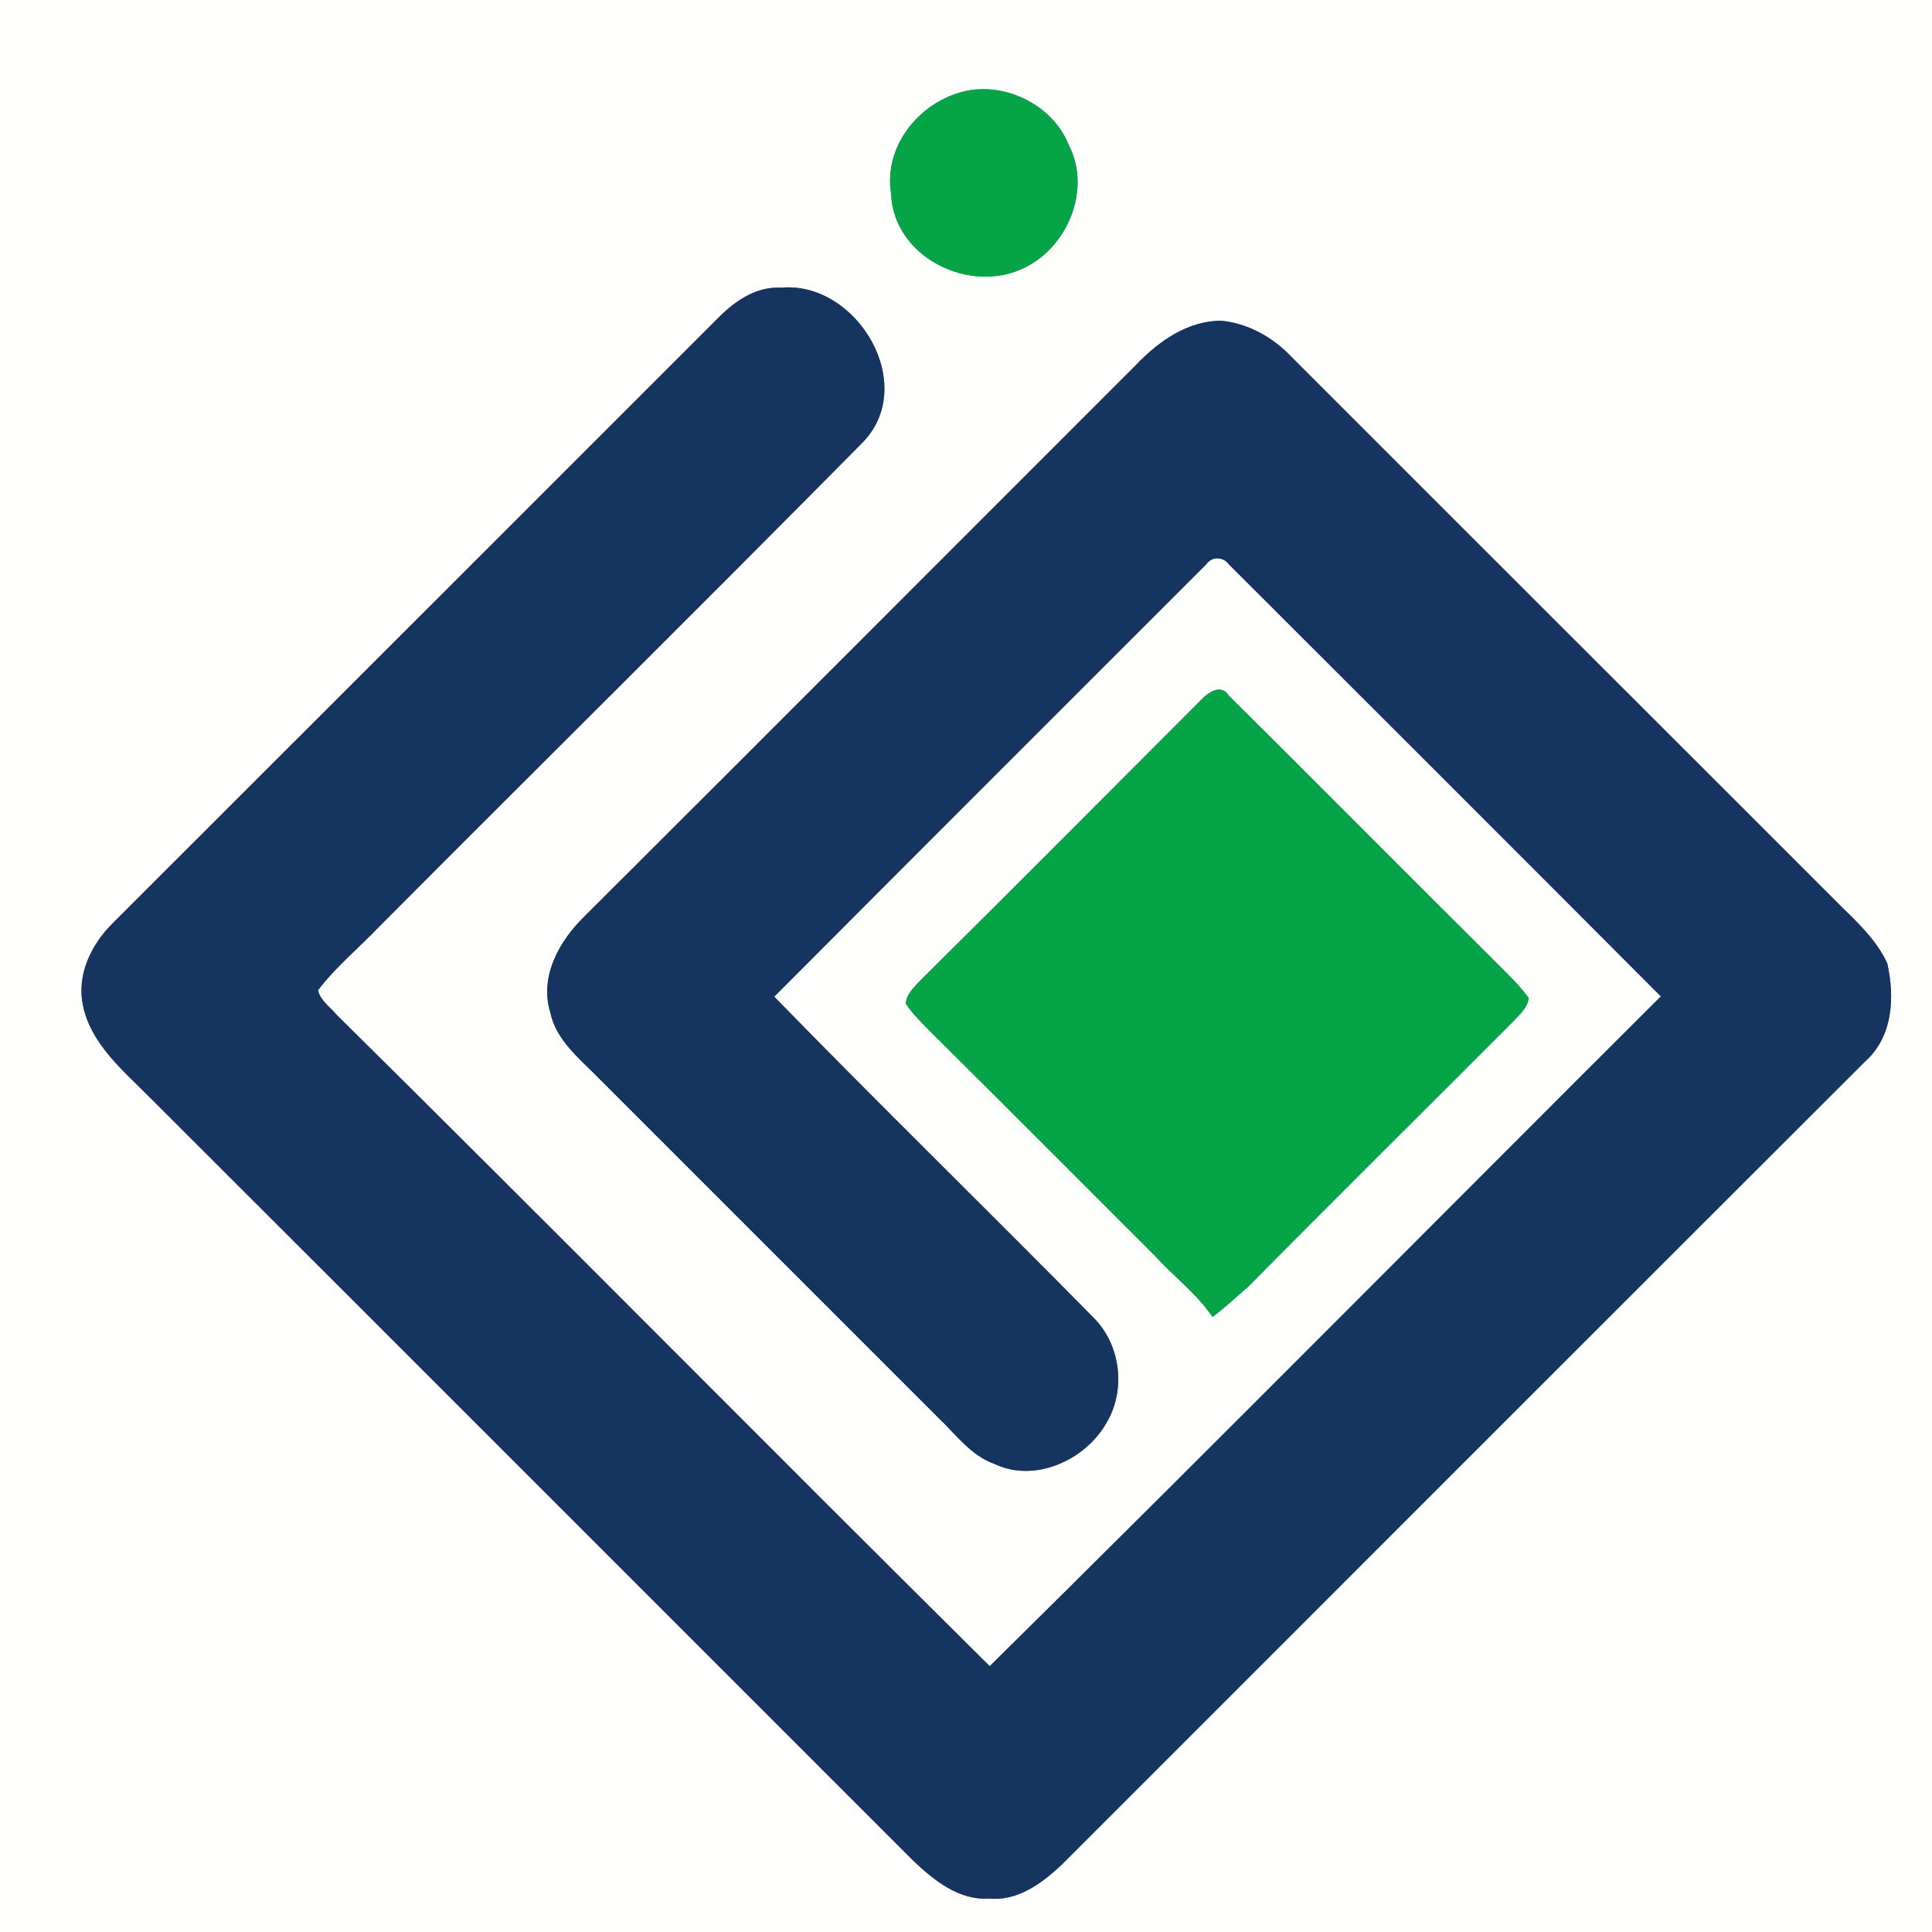 <?xml version="1.0" encoding="UTF-8" ?>
<!DOCTYPE svg PUBLIC "-//W3C//DTD SVG 1.1//EN" "http://www.w3.org/Graphics/SVG/1.1/DTD/svg11.dtd">
<svg width="250pt" height="250pt" viewBox="0 0 250 250" version="1.1" xmlns="http://www.w3.org/2000/svg">
<rect x="0" y="0" width="250" height="250" fill="#808080" stroke="none"/>
<g id="#fffffeff">
<path fill="#fffffe" opacity="1.00" d=" M 0.00 0.00 L 250.00 0.00 L 250.00 250.00 L 0.00 250.00 L 0.00 0.00 M 124.28 11.95 C 118.71 13.52 114.36 19.08 115.30 25.00 C 115.55 33.28 125.57 38.23 132.66 34.60 C 138.26 31.84 141.26 24.35 138.26 18.69 C 136.17 13.43 129.65 10.37 124.28 11.95 M 93.07 41.00 C 66.90 67.19 40.70 93.35 14.52 119.53 C 11.80 122.25 9.92 126.12 10.72 130.04 C 11.72 135.00 15.79 138.40 19.19 141.81 C 52.21 174.78 85.19 207.80 118.19 240.79 C 120.85 243.31 124.09 245.94 127.99 245.67 C 131.66 246.04 134.80 243.71 137.33 241.35 C 172.00 206.68 206.65 172.00 241.34 137.36 C 244.95 134.16 245.20 129.05 244.21 124.65 C 242.81 121.61 240.32 119.32 237.98 117.02 C 214.32 93.34 190.62 69.71 166.97 46.03 C 164.60 43.57 161.42 41.83 158.01 41.50 C 153.71 41.51 149.98 44.13 147.11 47.11 C 123.28 70.93 99.49 94.79 75.63 118.58 C 72.39 121.73 69.78 126.36 71.20 130.98 C 71.95 134.63 75.03 137.01 77.49 139.53 C 92.15 154.19 106.82 168.85 121.47 183.51 C 123.72 185.65 125.66 188.38 128.71 189.44 C 133.83 191.90 140.30 189.01 143.06 184.31 C 145.75 180.02 145.08 174.05 141.48 170.48 C 127.79 156.57 113.80 142.95 100.19 128.97 C 118.79 110.29 137.44 91.66 156.08 73.03 C 156.80 71.99 158.24 72.00 158.99 73.00 C 177.64 91.63 196.30 110.26 214.91 128.93 C 185.95 157.81 157.17 186.88 128.07 215.60 C 99.83 187.62 71.89 159.32 43.62 131.37 C 42.75 130.34 41.47 129.50 41.15 128.14 C 43.43 125.13 46.39 122.71 48.99 119.99 C 69.79 99.10 90.76 78.37 111.48 57.40 C 119.04 49.93 110.90 36.29 101.04 37.23 C 97.91 37.05 95.19 38.89 93.07 41.00 M 155.52 90.47 C 143.34 102.65 131.20 114.88 118.96 127.00 C 118.21 127.84 117.27 128.66 117.21 129.87 C 118.10 131.25 119.32 132.38 120.46 133.56 C 130.16 143.19 139.80 152.87 149.47 162.53 C 151.90 165.20 154.86 167.39 156.90 170.42 C 158.52 169.21 159.99 167.81 161.53 166.49 C 172.96 154.92 184.53 143.50 196.00 131.98 C 196.78 131.15 197.69 130.33 197.82 129.14 C 196.28 127.05 194.34 125.33 192.54 123.48 C 181.32 112.36 170.22 101.12 159.00 90.01 C 158.06 88.48 156.43 89.51 155.52 90.47 Z" />
</g>
<g id="#05a547ff">
<path fill="#05a547" opacity="1.00" d=" M 124.28 11.95 C 129.65 10.37 136.17 13.43 138.26 18.69 C 141.26 24.35 138.26 31.84 132.66 34.60 C 125.57 38.23 115.55 33.28 115.30 25.00 C 114.36 19.08 118.71 13.52 124.28 11.95 Z" />
<path fill="#05a547" opacity="1.00" d=" M 155.52 90.47 C 156.43 89.51 158.06 88.48 159.00 90.01 C 170.22 101.12 181.32 112.36 192.54 123.48 C 194.34 125.33 196.28 127.05 197.82 129.14 C 197.69 130.33 196.78 131.15 196.00 131.98 C 184.53 143.50 172.96 154.92 161.53 166.49 C 159.99 167.81 158.52 169.21 156.90 170.42 C 154.86 167.39 151.90 165.20 149.47 162.53 C 139.80 152.87 130.16 143.19 120.46 133.56 C 119.32 132.38 118.10 131.25 117.21 129.87 C 117.27 128.66 118.21 127.84 118.96 127.00 C 131.20 114.88 143.34 102.65 155.52 90.47 Z" />
</g>
<g id="#153460ff">
<path fill="#153460" opacity="1.00" d=" M 93.07 41.00 C 95.19 38.89 97.91 37.05 101.04 37.23 C 110.90 36.29 119.04 49.93 111.48 57.40 C 90.76 78.37 69.79 99.10 48.99 119.99 C 46.39 122.71 43.43 125.13 41.15 128.14 C 41.47 129.50 42.75 130.34 43.62 131.37 C 71.89 159.32 99.83 187.62 128.07 215.60 C 157.17 186.88 185.95 157.81 214.91 128.93 C 196.30 110.26 177.64 91.63 158.99 73.00 C 158.24 72.00 156.80 71.99 156.08 73.03 C 137.44 91.66 118.79 110.29 100.19 128.97 C 113.80 142.95 127.79 156.57 141.48 170.48 C 145.08 174.05 145.75 180.02 143.06 184.31 C 140.30 189.01 133.83 191.90 128.71 189.44 C 125.66 188.38 123.72 185.65 121.47 183.51 C 106.82 168.85 92.15 154.19 77.49 139.53 C 75.03 137.01 71.95 134.63 71.20 130.98 C 69.78 126.36 72.39 121.73 75.63 118.58 C 99.49 94.79 123.28 70.93 147.11 47.11 C 149.98 44.13 153.71 41.51 158.01 41.50 C 161.42 41.83 164.60 43.57 166.97 46.03 C 190.62 69.71 214.32 93.34 237.98 117.02 C 240.32 119.32 242.81 121.61 244.21 124.65 C 245.20 129.05 244.95 134.16 241.34 137.36 C 206.65 172.00 172.00 206.68 137.33 241.35 C 134.80 243.71 131.66 246.04 127.99 245.67 C 124.09 245.94 120.85 243.31 118.19 240.79 C 85.19 207.80 52.21 174.78 19.19 141.81 C 15.79 138.40 11.72 135.00 10.72 130.04 C 9.92 126.12 11.80 122.25 14.52 119.53 C 40.70 93.35 66.90 67.19 93.07 41.00 Z" />
</g>
</svg>
